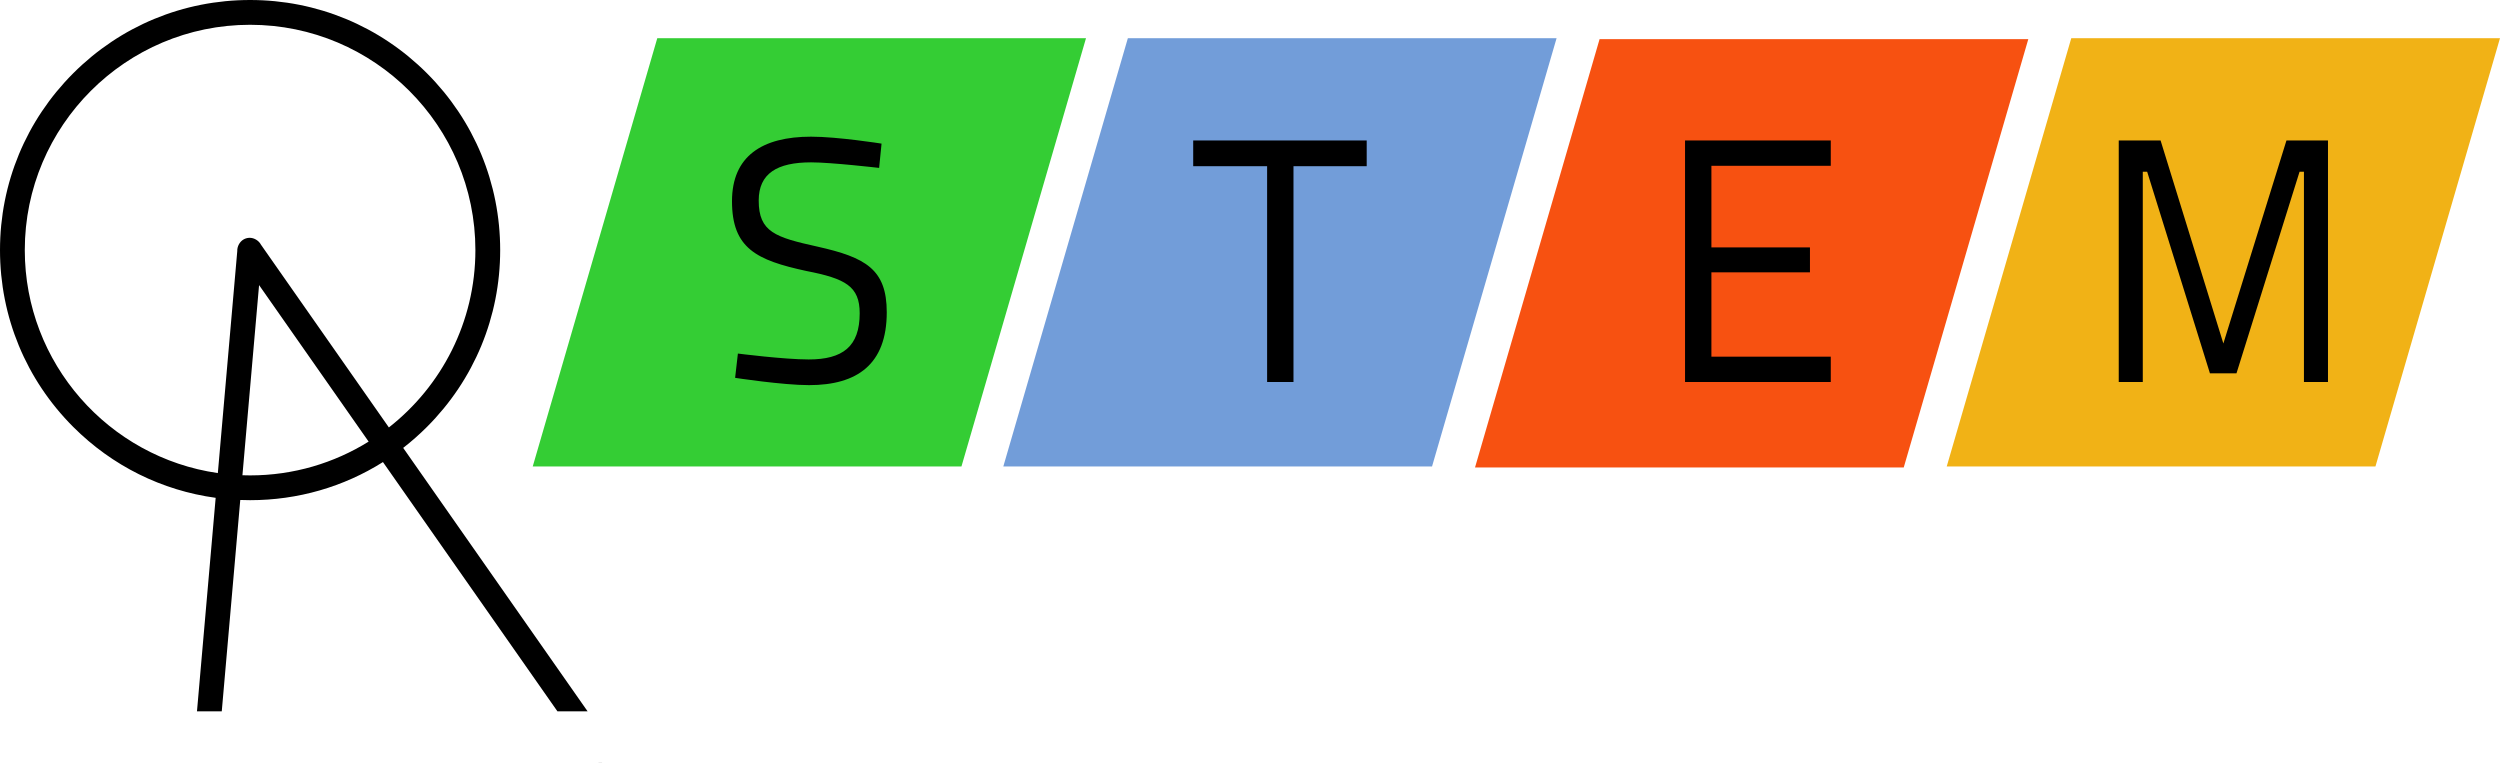 <?xml version="1.0" encoding="utf-8"?>
<!-- Generator: Adobe Illustrator 16.0.0, SVG Export Plug-In . SVG Version: 6.00 Build 0)  -->
<!DOCTYPE svg PUBLIC "-//W3C//DTD SVG 1.1//EN" "http://www.w3.org/Graphics/SVG/1.1/DTD/svg11.dtd">
<svg version="1.1" xmlns="http://www.w3.org/2000/svg" xmlns:xlink="http://www.w3.org/1999/xlink" x="0px" y="0px"
	 width="2521.608px" height="769.744px" viewBox="0 0 2521.608 769.744" enable-background="new 0 0 2521.608 769.744"
	 xml:space="preserve">
<g id="O">
</g>
<g id="A">
	<path d="M573.675,690.34c-32.9-47-65.79-93.99-98.69-140.979c-22.767-32.532-45.541-65.067-68.312-97.602
		c8.35-6.489,16.351-13.537,23.95-21.136c47.645-47.645,73.883-110.991,73.883-178.37s-26.239-130.725-73.883-178.37
		S319.632,0,252.253,0c-67.379,0-130.726,26.239-178.37,73.883C26.239,121.527,0,184.874,0,252.253s26.239,130.726,73.883,178.37
		c39.358,39.357,89.436,64.09,143.646,71.509c-0.925,10.563-1.85,21.126-2.774,31.688c-4.59,52.47-9.19,104.939-13.78,157.41
		c-0.76,8.72-1.53,17.449-2.29,26.18c0,0.03-0.01,0.06-0.01,0.09h25c0-0.03,0.01-0.06,0.01-0.09c2.68-30.66,5.37-61.311,8.05-91.97
		c3.536-40.381,7.071-80.762,10.606-121.144c3.294,0.127,6.597,0.209,9.912,0.209c48.151,0,94.239-13.408,134.013-38.444
		c36.007,51.437,72.013,102.872,108.019,154.318c22.66,32.37,45.32,64.74,67.98,97.12h30.42
		C586.345,708.45,580.015,699.39,573.675,690.34z M25,252.253C25,126.945,126.945,25,252.253,25
		c125.308,0,227.253,101.945,227.253,227.253c0,72.545-34.171,137.258-87.26,178.894c-9.777-13.969-19.553-27.936-29.331-41.906
		c-27.54-39.33-55.07-78.67-82.61-118.01c-5.69-8.131-11.38-16.261-17.07-24.391c-2.14-4.09-6.83-6.97-11.34-6.97
		c-0.07,0-0.14,0.01-0.21,0.01c-0.34,0-0.69,0.021-1.03,0.05c-0.04,0.011-0.07,0.011-0.11,0.011c-0.39,0.04-0.78,0.1-1.18,0.18
		c-0.03,0.01-0.05,0.01-0.08,0.01c-0.25,0.061-0.49,0.13-0.74,0.2c-0.18,0.05-0.37,0.09-0.54,0.15c-0.09,0.029-0.18,0.069-0.26,0.1
		c-0.32,0.11-0.64,0.229-0.94,0.37c-0.09,0.04-0.18,0.09-0.27,0.13c-0.25,0.13-0.5,0.25-0.74,0.39c-0.07,0.04-0.14,0.07-0.21,0.11
		c-3.89,2.28-6.46,7.07-6.27,11.66c-2.65,30.359-5.31,60.729-7.97,91.09c-3.876,44.283-7.753,88.56-11.63,132.837
		C109.768,461.333,25,366.514,25,252.253z M244.525,479.36c1.267-14.467,2.533-28.934,3.8-43.4c4.33-49.47,8.66-98.93,12.99-148.4
		c7.4,10.57,14.8,21.15,22.21,31.721c29.429,42.054,58.865,84.099,88.295,126.144c-34.756,21.591-75.727,34.082-119.567,34.082
		C249.666,479.506,247.092,479.446,244.525,479.36z"/>
	<path d="M607.885,769.5c-1.61,0.34-3.21,0.32-4.76,0H607.885z"/>
</g>
<g id="Science_1_">
	<polygon id="Science" fill="#34CD34" points="1095.396,38.5 662.967,38.5 537.335,470.5 969.764,470.5 	"/>
	<g>
		<path d="M886.72,169.358c0,0-48.301-5.6-68.601-5.6c-34.301,0-52.851,11.2-52.851,38.5c0,31.851,16.8,37.101,59.501,46.551
			c48.301,10.85,69.651,22.75,69.651,66.15c0,52.501-29.75,73.502-78.401,73.502c-26.601,0-74.551-7.351-74.551-7.351l2.8-24.5
			c0,0,46.551,5.95,71.401,5.95c34.301,0,51.451-12.95,51.451-46.551c0-27.301-14.351-35.001-53.901-42.701
			c-50.051-10.851-74.901-22.75-74.901-70.351c0-45.501,30.45-65.101,79.801-65.101c26.951,0,71.051,7,71.051,7L886.72,169.358z"/>
	</g>
</g>
<g id="Technology_1_">
	<polygon id="Technology" fill="#729DD9" points="1570.042,38.5 1137.614,38.5 1011.982,470.5 1444.41,470.5 	"/>
	<g>
		<path d="M1203.514,141.707h175.003v25.901h-73.851v217.704h-26.601V167.608h-74.552V141.707z"/>
	</g>
</g>
<g id="Engineering_1_">
	<polygon id="Engineering" fill="#F75111" points="2045.824,39.5 1613.397,39.5 1487.766,471.5 1920.192,471.5 	"/>
	<g>
		<path d="M1699.598,141.707H1846.6v25.551h-120.402v82.251h99.402v25.201h-99.402v85.051H1846.6v25.551h-147.002V141.707z"/>
	</g>
</g>
<g id="Math_1_">
	<polygon id="Math" fill="#F1B216" points="2521.608,38.5 2089.18,38.5 1963.549,470.5 2395.977,470.5 	"/>
	<g>
		<path d="M2137.055,141.707h42.21l63.315,204.754l63.631-204.754h41.896v243.604h-24.256V173.208h-4.41l-63.63,203.354h-26.775
			l-63.315-203.354h-4.41v212.104h-24.255V141.707z"/>
	</g>
</g>
<g id="Below_Text" display="none">
	<g display="inline">
		<path d="M571.25,488.276c0,0-10.081-1.224-14.257-1.224c-6.48,0-9.793,2.16-9.793,6.984c0,5.328,2.952,6.48,11.449,8.568
			c10.153,2.664,14.185,5.329,14.185,14.113c0,10.585-6.48,15.121-16.562,15.121c-5.4,0-15.193-1.656-15.193-1.656l0.72-6.336
			c0,0,9.289,1.224,14.401,1.224c6.48,0,9.649-2.231,9.649-8.137c0-4.752-2.521-6.265-10.297-8.064
			c-10.585-2.448-15.41-5.4-15.41-14.689c0-9.433,6.48-13.896,16.85-13.896c5.544,0,14.833,1.655,14.833,1.655L571.25,488.276z"/>
		<path d="M616.61,530.184c0,0-8.208,1.729-13.897,1.729c-15.049,0-18.434-8.929-18.434-25.706c0-17.498,3.96-25.851,18.434-25.851
			c6.409,0,13.897,1.801,13.897,1.801l-0.216,6.265c0,0-8.137-1.225-12.817-1.225c-9.937,0-12.025,5.473-12.025,19.01
			c0,13.177,1.8,18.865,12.169,18.865c4.248,0,12.673-1.224,12.673-1.224L616.61,530.184z"/>
		<path d="M630.431,481.147h6.984v49.973h-6.984V481.147z"/>
		<path d="M654.406,481.147h30.747v6.697h-23.834v14.977h19.514v6.553h-19.514v15.05h23.834v6.696h-30.747V481.147z"/>
		<path d="M700.053,481.147h11.809l17.857,41.476h1.44v-41.476h6.985v49.973h-11.521l-18.146-41.476h-1.44v41.476h-6.984V481.147z"
			/>
		<path d="M785.087,530.184c0,0-8.208,1.729-13.896,1.729c-15.05,0-18.434-8.929-18.434-25.706c0-17.498,3.96-25.851,18.434-25.851
			c6.408,0,13.896,1.801,13.896,1.801l-0.216,6.265c0,0-8.137-1.225-12.817-1.225c-9.937,0-12.024,5.473-12.024,19.01
			c0,13.177,1.8,18.865,12.169,18.865c4.248,0,12.673-1.224,12.673-1.224L785.087,530.184z"/>
		<path d="M799.125,481.147h30.747v6.697h-23.835v14.977h19.514v6.553h-19.514v15.05h23.835v6.696h-30.747V481.147z"/>
		<path d="M860.539,481.147h36.002v6.697H882.14v43.275h-7.057v-43.275h-14.545V481.147z"/>
		<path d="M907.338,481.147h30.748v6.697H914.25v14.977h19.514v6.553H914.25v15.05h23.836v6.696h-30.748V481.147z"/>
		<path d="M982.725,530.184c0,0-8.209,1.729-13.896,1.729c-15.051,0-18.434-8.929-18.434-25.706
			c0-17.498,3.959-25.851,18.434-25.851c6.408,0,13.896,1.801,13.896,1.801l-0.217,6.265c0,0-8.137-1.225-12.816-1.225
			c-9.938,0-12.025,5.473-12.025,19.01c0,13.177,1.801,18.865,12.17,18.865c4.248,0,12.672-1.224,12.672-1.224L982.725,530.184z"/>
		<path d="M1026.717,509.158h-22.971v21.962h-6.984v-49.973h6.984v21.314h22.971v-21.314h7.057v49.973h-7.057V509.158z"/>
		<path d="M1050.979,481.147h11.809l17.857,41.476h1.439v-41.476h6.984v49.973h-11.52l-18.146-41.476h-1.439v41.476h-6.984V481.147z
			"/>
		<path d="M1103.752,506.422c0-16.562,4.465-26.066,19.875-26.066c15.408,0,19.945,9.433,19.945,26.066
			c0,16.993-4.465,25.49-19.945,25.49C1108.217,531.912,1103.752,523.127,1103.752,506.422z M1136.299,506.422
			c0-12.385-2.375-19.298-12.672-19.298s-12.674,6.841-12.674,19.298c0,12.529,2.305,18.722,12.674,18.722
			C1134.066,525.144,1136.299,519.239,1136.299,506.422z"/>
		<path d="M1158.256,531.12v-49.973h6.984v43.276h20.594v6.696H1158.256z"/>
		<path d="M1197.279,506.422c0-16.562,4.465-26.066,19.873-26.066c15.41,0,19.945,9.433,19.945,26.066
			c0,16.993-4.463,25.49-19.945,25.49C1201.744,531.912,1197.279,523.127,1197.279,506.422z M1229.826,506.422
			c0-12.385-2.377-19.298-12.674-19.298s-12.672,6.841-12.672,19.298c0,12.529,2.303,18.722,12.672,18.722
			C1227.594,525.144,1229.826,519.239,1229.826,506.422z"/>
		<path d="M1271.297,505.342h13.896v24.842c0,0-10.225,1.729-16.346,1.729c-15.266,0-19.586-9.36-19.586-25.778
			c0-16.993,4.537-25.778,19.371-25.778c7.561,0,16.561,2.017,16.561,2.017l-0.287,6.12c0,0-8.785-1.296-15.338-1.296
			c-10.514,0-13.105,5.473-13.105,18.938c0,13.249,2.232,19.01,12.889,19.01c3.816,0,8.713-0.792,8.93-0.792v-12.745h-6.984V505.342
			z"/>
		<path d="M1318.24,531.12h-6.986v-21.386l-15.553-28.587h7.777l11.232,20.738l11.09-20.738h7.848l-15.408,28.587V531.12z"/>
		<path d="M1368.205,481.147h30.746v6.697h-23.834v14.977h19.514v6.553h-19.514v15.05h23.834v6.696h-30.746V481.147z"/>
		<path d="M1413.852,481.147h11.809l17.859,41.476h1.439v-41.476h6.984v49.973h-11.521l-18.145-41.476h-1.441v41.476h-6.984V481.147
			z"/>
		<path d="M1488.66,505.342h13.898v24.842c0,0-10.227,1.729-16.346,1.729c-15.266,0-19.586-9.36-19.586-25.778
			c0-16.993,4.537-25.778,19.369-25.778c7.561,0,16.563,2.017,16.563,2.017l-0.289,6.12c0,0-8.785-1.296-15.338-1.296
			c-10.512,0-13.104,5.473-13.104,18.938c0,13.249,2.23,19.01,12.889,19.01c3.816,0,8.713-0.792,8.928-0.792v-12.745h-6.984V505.342
			z"/>
		<path d="M1517.674,481.147h6.984v49.973h-6.984V481.147z"/>
		<path d="M1541.648,481.147h11.809l17.859,41.476h1.439v-41.476h6.984v49.973h-11.521l-18.145-41.476h-1.441v41.476h-6.984V481.147
			z"/>
		<path d="M1596.943,481.147h30.748v6.697h-23.836v14.977h19.514v6.553h-19.514v15.05h23.836v6.696h-30.748V481.147z"/>
		<path d="M1642.592,481.147h30.748v6.697h-23.836v14.977h19.514v6.553h-19.514v15.05h23.836v6.696h-30.748V481.147z"/>
		<path d="M1707.826,513.118h-12.602v18.002h-6.984v-49.973h18.648c11.018,0,16.346,4.608,16.346,15.626
			c0,7.633-2.736,12.169-8.496,14.473l8.785,19.874h-7.705L1707.826,513.118z M1706.889,487.772h-11.664v18.722h11.736
			c6.77,0,9.072-3.816,9.072-9.577C1716.033,490.725,1713.082,487.772,1706.889,487.772z"/>
		<path d="M1737.92,481.147h6.984v49.973h-6.984V481.147z"/>
		<path d="M1761.895,481.147h11.809l17.857,41.476H1793v-41.476h6.984v49.973h-11.52l-18.146-41.476h-1.439v41.476h-6.984V481.147z"
			/>
		<path d="M1836.703,505.342h13.896v24.842c0,0-10.225,1.729-16.346,1.729c-15.266,0-19.586-9.36-19.586-25.778
			c0-16.993,4.537-25.778,19.371-25.778c7.561,0,16.561,2.017,16.561,2.017l-0.287,6.12c0,0-8.785-1.296-15.338-1.296
			c-10.514,0-13.105,5.473-13.105,18.938c0,13.249,2.232,19.01,12.889,19.01c3.816,0,8.713-0.792,8.93-0.792v-12.745h-6.984V505.342
			z"/>
		<path d="M1888.107,481.147h11.736l12.889,40.036l12.961-40.036h11.594v49.973h-6.984v-41.476h-1.08l-12.816,39.604h-7.418
			l-12.816-39.604h-1.08v41.476h-6.984V481.147z"/>
		<path d="M1963.205,481.147h14.328l12.674,49.9h-7.057l-3.24-11.161h-19.441l-3.098,11.233h-6.984L1963.205,481.147z
			 M1961.98,513.19h16.49l-6.41-25.563h-3.527L1961.98,513.19z"/>
		<path d="M1996.898,481.147h36.004v6.697H2018.5v43.275h-7.057v-43.275h-14.545V481.147z"/>
		<path d="M2073.652,509.158h-22.969v21.962h-6.984v-49.973h6.984v21.314h22.969v-21.314h7.057v49.973h-7.057V509.158z"/>
		<path d="M2097.914,481.147h30.748v6.697h-23.836v14.977h19.514v6.553h-19.514v15.05h23.836v6.696h-30.748V481.147z"/>
		<path d="M2143.563,481.147h11.736l12.889,40.036l12.961-40.036h11.594v49.973h-6.984v-41.476h-1.08l-12.816,39.604h-7.418
			l-12.816-39.604h-1.08v41.476h-6.984V481.147z"/>
		<path d="M2218.658,481.147h14.33l12.672,49.9h-7.057l-3.24-11.161h-19.441l-3.096,11.233h-6.984L2218.658,481.147z
			 M2217.434,513.19h16.49l-6.408-25.563h-3.529L2217.434,513.19z"/>
		<path d="M2252.354,481.147h36.002v6.697h-14.4v43.275h-7.057v-43.275h-14.545V481.147z"/>
		<path d="M2298.938,481.147h6.984v49.973h-6.984V481.147z"/>
		<path d="M2352.65,530.184c0,0-8.207,1.729-13.896,1.729c-15.049,0-18.434-8.929-18.434-25.706
			c0-17.498,3.961-25.851,18.434-25.851c6.408,0,13.896,1.801,13.896,1.801l-0.215,6.265c0,0-8.137-1.225-12.818-1.225
			c-9.936,0-12.023,5.473-12.023,19.01c0,13.177,1.799,18.865,12.168,18.865c4.248,0,12.674-1.224,12.674-1.224L2352.65,530.184z"/>
		<path d="M2394.627,488.276c0,0-10.082-1.224-14.258-1.224c-6.48,0-9.793,2.16-9.793,6.984c0,5.328,2.953,6.48,11.449,8.568
			c10.152,2.664,14.186,5.329,14.186,14.113c0,10.585-6.48,15.121-16.563,15.121c-5.4,0-15.193-1.656-15.193-1.656l0.721-6.336
			c0,0,9.289,1.224,14.4,1.224c6.482,0,9.65-2.231,9.65-8.137c0-4.752-2.521-6.265-10.297-8.064
			c-10.586-2.448-15.41-5.4-15.41-14.689c0-9.433,6.48-13.896,16.85-13.896c5.545,0,14.834,1.655,14.834,1.655L2394.627,488.276z"/>
	</g>
</g>
<g id="Guides" display="none">
</g>
</svg>
